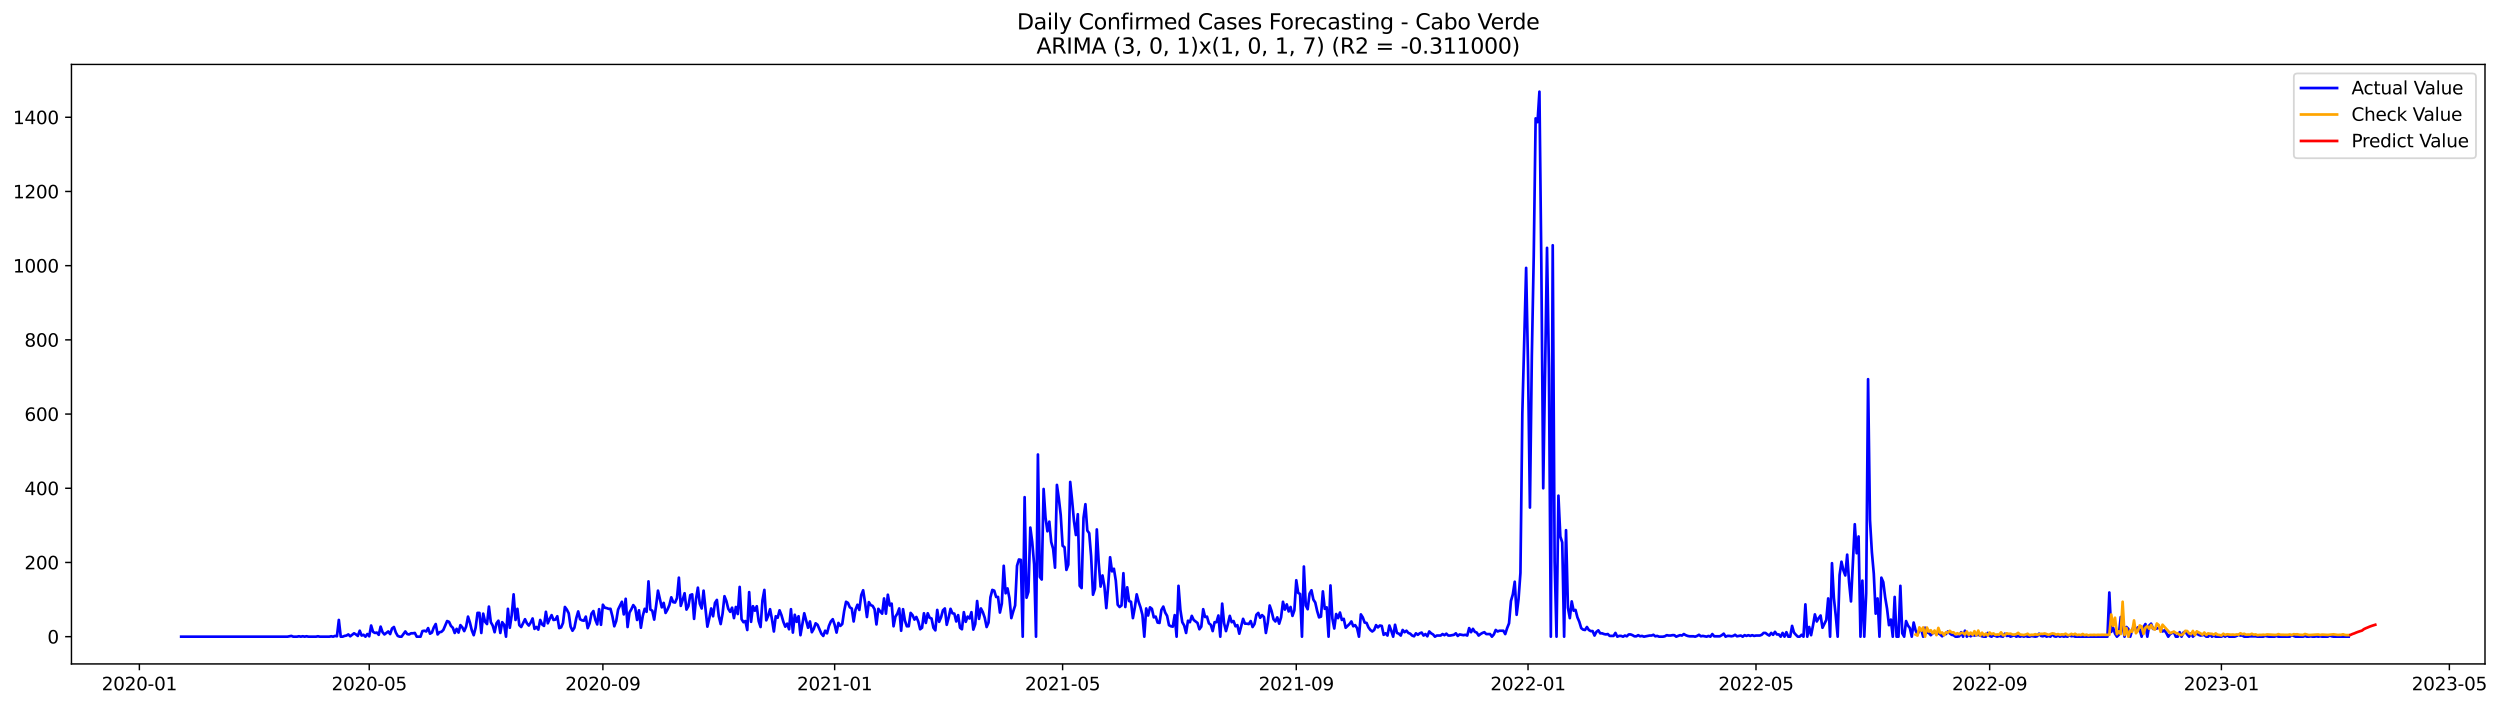 <?xml version="1.0" encoding="utf-8" standalone="no"?>
<!DOCTYPE svg PUBLIC "-//W3C//DTD SVG 1.1//EN"
  "http://www.w3.org/Graphics/SVG/1.1/DTD/svg11.dtd">
<svg xmlns:xlink="http://www.w3.org/1999/xlink" width="1387.178pt" height="392.274pt" viewBox="0 0 1387.178 392.274" xmlns="http://www.w3.org/2000/svg" version="1.1">
 <defs>
  <style type="text/css">*{stroke-linejoin: round; stroke-linecap: butt}</style>
 </defs>
 <g id="figure_1">
  <g id="patch_1">
   <path d="M 0 392.274 
L 1387.178 392.274 
L 1387.178 0 
L 0 0 
z
" style="fill: #ffffff"/>
  </g>
  <g id="axes_1">
   <g id="patch_2">
    <path d="M 39.65 368.396 
L 1378.85 368.396 
L 1378.85 35.755 
L 39.65 35.755 
z
" style="fill: #ffffff"/>
   </g>
   <g id="matplotlib.axis_1">
    <g id="xtick_1">
     <g id="line2d_1">
      <defs>
       <path id="m65d8611faa" d="M 0 0 
L 0 3.5 
" style="stroke: #000000; stroke-width: 0.8"/>
      </defs>
      <g>
       <use xlink:href="#m65d8611faa" x="77.333" y="368.396" style="stroke: #000000; stroke-width: 0.8"/>
      </g>
     </g>
     <g id="text_1">
      <!-- 2020-01 -->
      <g transform="translate(56.442 382.994)scale(0.1 -0.1)">
       <defs>
        <path id="DejaVuSans-32" d="M 1228 531 
L 3431 531 
L 3431 0 
L 469 0 
L 469 531 
Q 828 903 1448 1529 
Q 2069 2156 2228 2338 
Q 2531 2678 2651 2914 
Q 2772 3150 2772 3378 
Q 2772 3750 2511 3984 
Q 2250 4219 1831 4219 
Q 1534 4219 1204 4116 
Q 875 4013 500 3803 
L 500 4441 
Q 881 4594 1212 4672 
Q 1544 4750 1819 4750 
Q 2544 4750 2975 4387 
Q 3406 4025 3406 3419 
Q 3406 3131 3298 2873 
Q 3191 2616 2906 2266 
Q 2828 2175 2409 1742 
Q 1991 1309 1228 531 
z
" transform="scale(0.016)"/>
        <path id="DejaVuSans-30" d="M 2034 4250 
Q 1547 4250 1301 3770 
Q 1056 3291 1056 2328 
Q 1056 1369 1301 889 
Q 1547 409 2034 409 
Q 2525 409 2770 889 
Q 3016 1369 3016 2328 
Q 3016 3291 2770 3770 
Q 2525 4250 2034 4250 
z
M 2034 4750 
Q 2819 4750 3233 4129 
Q 3647 3509 3647 2328 
Q 3647 1150 3233 529 
Q 2819 -91 2034 -91 
Q 1250 -91 836 529 
Q 422 1150 422 2328 
Q 422 3509 836 4129 
Q 1250 4750 2034 4750 
z
" transform="scale(0.016)"/>
        <path id="DejaVuSans-2d" d="M 313 2009 
L 1997 2009 
L 1997 1497 
L 313 1497 
L 313 2009 
z
" transform="scale(0.016)"/>
        <path id="DejaVuSans-31" d="M 794 531 
L 1825 531 
L 1825 4091 
L 703 3866 
L 703 4441 
L 1819 4666 
L 2450 4666 
L 2450 531 
L 3481 531 
L 3481 0 
L 794 0 
L 794 531 
z
" transform="scale(0.016)"/>
       </defs>
       <use xlink:href="#DejaVuSans-32"/>
       <use xlink:href="#DejaVuSans-30" x="63.623"/>
       <use xlink:href="#DejaVuSans-32" x="127.246"/>
       <use xlink:href="#DejaVuSans-30" x="190.869"/>
       <use xlink:href="#DejaVuSans-2d" x="254.492"/>
       <use xlink:href="#DejaVuSans-30" x="290.576"/>
       <use xlink:href="#DejaVuSans-31" x="354.199"/>
      </g>
     </g>
    </g>
    <g id="xtick_2">
     <g id="line2d_2">
      <g>
       <use xlink:href="#m65d8611faa" x="204.876" y="368.396" style="stroke: #000000; stroke-width: 0.8"/>
      </g>
     </g>
     <g id="text_2">
      <!-- 2020-05 -->
      <g transform="translate(183.985 382.994)scale(0.1 -0.1)">
       <defs>
        <path id="DejaVuSans-35" d="M 691 4666 
L 3169 4666 
L 3169 4134 
L 1269 4134 
L 1269 2991 
Q 1406 3038 1543 3061 
Q 1681 3084 1819 3084 
Q 2600 3084 3056 2656 
Q 3513 2228 3513 1497 
Q 3513 744 3044 326 
Q 2575 -91 1722 -91 
Q 1428 -91 1123 -41 
Q 819 9 494 109 
L 494 744 
Q 775 591 1075 516 
Q 1375 441 1709 441 
Q 2250 441 2565 725 
Q 2881 1009 2881 1497 
Q 2881 1984 2565 2268 
Q 2250 2553 1709 2553 
Q 1456 2553 1204 2497 
Q 953 2441 691 2322 
L 691 4666 
z
" transform="scale(0.016)"/>
       </defs>
       <use xlink:href="#DejaVuSans-32"/>
       <use xlink:href="#DejaVuSans-30" x="63.623"/>
       <use xlink:href="#DejaVuSans-32" x="127.246"/>
       <use xlink:href="#DejaVuSans-30" x="190.869"/>
       <use xlink:href="#DejaVuSans-2d" x="254.492"/>
       <use xlink:href="#DejaVuSans-30" x="290.576"/>
       <use xlink:href="#DejaVuSans-35" x="354.199"/>
      </g>
     </g>
    </g>
    <g id="xtick_3">
     <g id="line2d_3">
      <g>
       <use xlink:href="#m65d8611faa" x="334.527" y="368.396" style="stroke: #000000; stroke-width: 0.8"/>
      </g>
     </g>
     <g id="text_3">
      <!-- 2020-09 -->
      <g transform="translate(313.636 382.994)scale(0.1 -0.1)">
       <defs>
        <path id="DejaVuSans-39" d="M 703 97 
L 703 672 
Q 941 559 1184 500 
Q 1428 441 1663 441 
Q 2288 441 2617 861 
Q 2947 1281 2994 2138 
Q 2813 1869 2534 1725 
Q 2256 1581 1919 1581 
Q 1219 1581 811 2004 
Q 403 2428 403 3163 
Q 403 3881 828 4315 
Q 1253 4750 1959 4750 
Q 2769 4750 3195 4129 
Q 3622 3509 3622 2328 
Q 3622 1225 3098 567 
Q 2575 -91 1691 -91 
Q 1453 -91 1209 -44 
Q 966 3 703 97 
z
M 1959 2075 
Q 2384 2075 2632 2365 
Q 2881 2656 2881 3163 
Q 2881 3666 2632 3958 
Q 2384 4250 1959 4250 
Q 1534 4250 1286 3958 
Q 1038 3666 1038 3163 
Q 1038 2656 1286 2365 
Q 1534 2075 1959 2075 
z
" transform="scale(0.016)"/>
       </defs>
       <use xlink:href="#DejaVuSans-32"/>
       <use xlink:href="#DejaVuSans-30" x="63.623"/>
       <use xlink:href="#DejaVuSans-32" x="127.246"/>
       <use xlink:href="#DejaVuSans-30" x="190.869"/>
       <use xlink:href="#DejaVuSans-2d" x="254.492"/>
       <use xlink:href="#DejaVuSans-30" x="290.576"/>
       <use xlink:href="#DejaVuSans-39" x="354.199"/>
      </g>
     </g>
    </g>
    <g id="xtick_4">
     <g id="line2d_4">
      <g>
       <use xlink:href="#m65d8611faa" x="463.124" y="368.396" style="stroke: #000000; stroke-width: 0.8"/>
      </g>
     </g>
     <g id="text_4">
      <!-- 2021-01 -->
      <g transform="translate(442.233 382.994)scale(0.1 -0.1)">
       <use xlink:href="#DejaVuSans-32"/>
       <use xlink:href="#DejaVuSans-30" x="63.623"/>
       <use xlink:href="#DejaVuSans-32" x="127.246"/>
       <use xlink:href="#DejaVuSans-31" x="190.869"/>
       <use xlink:href="#DejaVuSans-2d" x="254.492"/>
       <use xlink:href="#DejaVuSans-30" x="290.576"/>
       <use xlink:href="#DejaVuSans-31" x="354.199"/>
      </g>
     </g>
    </g>
    <g id="xtick_5">
     <g id="line2d_5">
      <g>
       <use xlink:href="#m65d8611faa" x="589.613" y="368.396" style="stroke: #000000; stroke-width: 0.8"/>
      </g>
     </g>
     <g id="text_5">
      <!-- 2021-05 -->
      <g transform="translate(568.721 382.994)scale(0.1 -0.1)">
       <use xlink:href="#DejaVuSans-32"/>
       <use xlink:href="#DejaVuSans-30" x="63.623"/>
       <use xlink:href="#DejaVuSans-32" x="127.246"/>
       <use xlink:href="#DejaVuSans-31" x="190.869"/>
       <use xlink:href="#DejaVuSans-2d" x="254.492"/>
       <use xlink:href="#DejaVuSans-30" x="290.576"/>
       <use xlink:href="#DejaVuSans-35" x="354.199"/>
      </g>
     </g>
    </g>
    <g id="xtick_6">
     <g id="line2d_6">
      <g>
       <use xlink:href="#m65d8611faa" x="719.264" y="368.396" style="stroke: #000000; stroke-width: 0.8"/>
      </g>
     </g>
     <g id="text_6">
      <!-- 2021-09 -->
      <g transform="translate(698.372 382.994)scale(0.1 -0.1)">
       <use xlink:href="#DejaVuSans-32"/>
       <use xlink:href="#DejaVuSans-30" x="63.623"/>
       <use xlink:href="#DejaVuSans-32" x="127.246"/>
       <use xlink:href="#DejaVuSans-31" x="190.869"/>
       <use xlink:href="#DejaVuSans-2d" x="254.492"/>
       <use xlink:href="#DejaVuSans-30" x="290.576"/>
       <use xlink:href="#DejaVuSans-39" x="354.199"/>
      </g>
     </g>
    </g>
    <g id="xtick_7">
     <g id="line2d_7">
      <g>
       <use xlink:href="#m65d8611faa" x="847.861" y="368.396" style="stroke: #000000; stroke-width: 0.8"/>
      </g>
     </g>
     <g id="text_7">
      <!-- 2022-01 -->
      <g transform="translate(826.969 382.994)scale(0.1 -0.1)">
       <use xlink:href="#DejaVuSans-32"/>
       <use xlink:href="#DejaVuSans-30" x="63.623"/>
       <use xlink:href="#DejaVuSans-32" x="127.246"/>
       <use xlink:href="#DejaVuSans-32" x="190.869"/>
       <use xlink:href="#DejaVuSans-2d" x="254.492"/>
       <use xlink:href="#DejaVuSans-30" x="290.576"/>
       <use xlink:href="#DejaVuSans-31" x="354.199"/>
      </g>
     </g>
    </g>
    <g id="xtick_8">
     <g id="line2d_8">
      <g>
       <use xlink:href="#m65d8611faa" x="974.349" y="368.396" style="stroke: #000000; stroke-width: 0.8"/>
      </g>
     </g>
     <g id="text_8">
      <!-- 2022-05 -->
      <g transform="translate(953.458 382.994)scale(0.1 -0.1)">
       <use xlink:href="#DejaVuSans-32"/>
       <use xlink:href="#DejaVuSans-30" x="63.623"/>
       <use xlink:href="#DejaVuSans-32" x="127.246"/>
       <use xlink:href="#DejaVuSans-32" x="190.869"/>
       <use xlink:href="#DejaVuSans-2d" x="254.492"/>
       <use xlink:href="#DejaVuSans-30" x="290.576"/>
       <use xlink:href="#DejaVuSans-35" x="354.199"/>
      </g>
     </g>
    </g>
    <g id="xtick_9">
     <g id="line2d_9">
      <g>
       <use xlink:href="#m65d8611faa" x="1104" y="368.396" style="stroke: #000000; stroke-width: 0.8"/>
      </g>
     </g>
     <g id="text_9">
      <!-- 2022-09 -->
      <g transform="translate(1083.109 382.994)scale(0.1 -0.1)">
       <use xlink:href="#DejaVuSans-32"/>
       <use xlink:href="#DejaVuSans-30" x="63.623"/>
       <use xlink:href="#DejaVuSans-32" x="127.246"/>
       <use xlink:href="#DejaVuSans-32" x="190.869"/>
       <use xlink:href="#DejaVuSans-2d" x="254.492"/>
       <use xlink:href="#DejaVuSans-30" x="290.576"/>
       <use xlink:href="#DejaVuSans-39" x="354.199"/>
      </g>
     </g>
    </g>
    <g id="xtick_10">
     <g id="line2d_10">
      <g>
       <use xlink:href="#m65d8611faa" x="1232.597" y="368.396" style="stroke: #000000; stroke-width: 0.8"/>
      </g>
     </g>
     <g id="text_10">
      <!-- 2023-01 -->
      <g transform="translate(1211.706 382.994)scale(0.1 -0.1)">
       <defs>
        <path id="DejaVuSans-33" d="M 2597 2516 
Q 3050 2419 3304 2112 
Q 3559 1806 3559 1356 
Q 3559 666 3084 287 
Q 2609 -91 1734 -91 
Q 1441 -91 1130 -33 
Q 819 25 488 141 
L 488 750 
Q 750 597 1062 519 
Q 1375 441 1716 441 
Q 2309 441 2620 675 
Q 2931 909 2931 1356 
Q 2931 1769 2642 2001 
Q 2353 2234 1838 2234 
L 1294 2234 
L 1294 2753 
L 1863 2753 
Q 2328 2753 2575 2939 
Q 2822 3125 2822 3475 
Q 2822 3834 2567 4026 
Q 2313 4219 1838 4219 
Q 1578 4219 1281 4162 
Q 984 4106 628 3988 
L 628 4550 
Q 988 4650 1302 4700 
Q 1616 4750 1894 4750 
Q 2613 4750 3031 4423 
Q 3450 4097 3450 3541 
Q 3450 3153 3228 2886 
Q 3006 2619 2597 2516 
z
" transform="scale(0.016)"/>
       </defs>
       <use xlink:href="#DejaVuSans-32"/>
       <use xlink:href="#DejaVuSans-30" x="63.623"/>
       <use xlink:href="#DejaVuSans-32" x="127.246"/>
       <use xlink:href="#DejaVuSans-33" x="190.869"/>
       <use xlink:href="#DejaVuSans-2d" x="254.492"/>
       <use xlink:href="#DejaVuSans-30" x="290.576"/>
       <use xlink:href="#DejaVuSans-31" x="354.199"/>
      </g>
     </g>
    </g>
    <g id="xtick_11">
     <g id="line2d_11">
      <g>
       <use xlink:href="#m65d8611faa" x="1359.086" y="368.396" style="stroke: #000000; stroke-width: 0.8"/>
      </g>
     </g>
     <g id="text_11">
      <!-- 2023-05 -->
      <g transform="translate(1338.195 382.994)scale(0.1 -0.1)">
       <use xlink:href="#DejaVuSans-32"/>
       <use xlink:href="#DejaVuSans-30" x="63.623"/>
       <use xlink:href="#DejaVuSans-32" x="127.246"/>
       <use xlink:href="#DejaVuSans-33" x="190.869"/>
       <use xlink:href="#DejaVuSans-2d" x="254.492"/>
       <use xlink:href="#DejaVuSans-30" x="290.576"/>
       <use xlink:href="#DejaVuSans-35" x="354.199"/>
      </g>
     </g>
    </g>
   </g>
   <g id="matplotlib.axis_2">
    <g id="ytick_1">
     <g id="line2d_12">
      <defs>
       <path id="m19201929de" d="M 0 0 
L -3.5 0 
" style="stroke: #000000; stroke-width: 0.8"/>
      </defs>
      <g>
       <use xlink:href="#m19201929de" x="39.65" y="353.263" style="stroke: #000000; stroke-width: 0.8"/>
      </g>
     </g>
     <g id="text_12">
      <!-- 0 -->
      <g transform="translate(26.288 357.062)scale(0.1 -0.1)">
       <use xlink:href="#DejaVuSans-30"/>
      </g>
     </g>
    </g>
    <g id="ytick_2">
     <g id="line2d_13">
      <g>
       <use xlink:href="#m19201929de" x="39.65" y="312.094" style="stroke: #000000; stroke-width: 0.8"/>
      </g>
     </g>
     <g id="text_13">
      <!-- 200 -->
      <g transform="translate(13.562 315.893)scale(0.1 -0.1)">
       <use xlink:href="#DejaVuSans-32"/>
       <use xlink:href="#DejaVuSans-30" x="63.623"/>
       <use xlink:href="#DejaVuSans-30" x="127.246"/>
      </g>
     </g>
    </g>
    <g id="ytick_3">
     <g id="line2d_14">
      <g>
       <use xlink:href="#m19201929de" x="39.65" y="270.925" style="stroke: #000000; stroke-width: 0.8"/>
      </g>
     </g>
     <g id="text_14">
      <!-- 400 -->
      <g transform="translate(13.562 274.724)scale(0.1 -0.1)">
       <defs>
        <path id="DejaVuSans-34" d="M 2419 4116 
L 825 1625 
L 2419 1625 
L 2419 4116 
z
M 2253 4666 
L 3047 4666 
L 3047 1625 
L 3713 1625 
L 3713 1100 
L 3047 1100 
L 3047 0 
L 2419 0 
L 2419 1100 
L 313 1100 
L 313 1709 
L 2253 4666 
z
" transform="scale(0.016)"/>
       </defs>
       <use xlink:href="#DejaVuSans-34"/>
       <use xlink:href="#DejaVuSans-30" x="63.623"/>
       <use xlink:href="#DejaVuSans-30" x="127.246"/>
      </g>
     </g>
    </g>
    <g id="ytick_4">
     <g id="line2d_15">
      <g>
       <use xlink:href="#m19201929de" x="39.65" y="229.755" style="stroke: #000000; stroke-width: 0.8"/>
      </g>
     </g>
     <g id="text_15">
      <!-- 600 -->
      <g transform="translate(13.562 233.555)scale(0.1 -0.1)">
       <defs>
        <path id="DejaVuSans-36" d="M 2113 2584 
Q 1688 2584 1439 2293 
Q 1191 2003 1191 1497 
Q 1191 994 1439 701 
Q 1688 409 2113 409 
Q 2538 409 2786 701 
Q 3034 994 3034 1497 
Q 3034 2003 2786 2293 
Q 2538 2584 2113 2584 
z
M 3366 4563 
L 3366 3988 
Q 3128 4100 2886 4159 
Q 2644 4219 2406 4219 
Q 1781 4219 1451 3797 
Q 1122 3375 1075 2522 
Q 1259 2794 1537 2939 
Q 1816 3084 2150 3084 
Q 2853 3084 3261 2657 
Q 3669 2231 3669 1497 
Q 3669 778 3244 343 
Q 2819 -91 2113 -91 
Q 1303 -91 875 529 
Q 447 1150 447 2328 
Q 447 3434 972 4092 
Q 1497 4750 2381 4750 
Q 2619 4750 2861 4703 
Q 3103 4656 3366 4563 
z
" transform="scale(0.016)"/>
       </defs>
       <use xlink:href="#DejaVuSans-36"/>
       <use xlink:href="#DejaVuSans-30" x="63.623"/>
       <use xlink:href="#DejaVuSans-30" x="127.246"/>
      </g>
     </g>
    </g>
    <g id="ytick_5">
     <g id="line2d_16">
      <g>
       <use xlink:href="#m19201929de" x="39.65" y="188.586" style="stroke: #000000; stroke-width: 0.8"/>
      </g>
     </g>
     <g id="text_16">
      <!-- 800 -->
      <g transform="translate(13.562 192.385)scale(0.1 -0.1)">
       <defs>
        <path id="DejaVuSans-38" d="M 2034 2216 
Q 1584 2216 1326 1975 
Q 1069 1734 1069 1313 
Q 1069 891 1326 650 
Q 1584 409 2034 409 
Q 2484 409 2743 651 
Q 3003 894 3003 1313 
Q 3003 1734 2745 1975 
Q 2488 2216 2034 2216 
z
M 1403 2484 
Q 997 2584 770 2862 
Q 544 3141 544 3541 
Q 544 4100 942 4425 
Q 1341 4750 2034 4750 
Q 2731 4750 3128 4425 
Q 3525 4100 3525 3541 
Q 3525 3141 3298 2862 
Q 3072 2584 2669 2484 
Q 3125 2378 3379 2068 
Q 3634 1759 3634 1313 
Q 3634 634 3220 271 
Q 2806 -91 2034 -91 
Q 1263 -91 848 271 
Q 434 634 434 1313 
Q 434 1759 690 2068 
Q 947 2378 1403 2484 
z
M 1172 3481 
Q 1172 3119 1398 2916 
Q 1625 2713 2034 2713 
Q 2441 2713 2670 2916 
Q 2900 3119 2900 3481 
Q 2900 3844 2670 4047 
Q 2441 4250 2034 4250 
Q 1625 4250 1398 4047 
Q 1172 3844 1172 3481 
z
" transform="scale(0.016)"/>
       </defs>
       <use xlink:href="#DejaVuSans-38"/>
       <use xlink:href="#DejaVuSans-30" x="63.623"/>
       <use xlink:href="#DejaVuSans-30" x="127.246"/>
      </g>
     </g>
    </g>
    <g id="ytick_6">
     <g id="line2d_17">
      <g>
       <use xlink:href="#m19201929de" x="39.65" y="147.417" style="stroke: #000000; stroke-width: 0.8"/>
      </g>
     </g>
     <g id="text_17">
      <!-- 1000 -->
      <g transform="translate(7.2 151.216)scale(0.1 -0.1)">
       <use xlink:href="#DejaVuSans-31"/>
       <use xlink:href="#DejaVuSans-30" x="63.623"/>
       <use xlink:href="#DejaVuSans-30" x="127.246"/>
       <use xlink:href="#DejaVuSans-30" x="190.869"/>
      </g>
     </g>
    </g>
    <g id="ytick_7">
     <g id="line2d_18">
      <g>
       <use xlink:href="#m19201929de" x="39.65" y="106.248" style="stroke: #000000; stroke-width: 0.8"/>
      </g>
     </g>
     <g id="text_18">
      <!-- 1200 -->
      <g transform="translate(7.2 110.047)scale(0.1 -0.1)">
       <use xlink:href="#DejaVuSans-31"/>
       <use xlink:href="#DejaVuSans-32" x="63.623"/>
       <use xlink:href="#DejaVuSans-30" x="127.246"/>
       <use xlink:href="#DejaVuSans-30" x="190.869"/>
      </g>
     </g>
    </g>
    <g id="ytick_8">
     <g id="line2d_19">
      <g>
       <use xlink:href="#m19201929de" x="39.65" y="65.079" style="stroke: #000000; stroke-width: 0.8"/>
      </g>
     </g>
     <g id="text_19">
      <!-- 1400 -->
      <g transform="translate(7.2 68.878)scale(0.1 -0.1)">
       <use xlink:href="#DejaVuSans-31"/>
       <use xlink:href="#DejaVuSans-34" x="63.623"/>
       <use xlink:href="#DejaVuSans-30" x="127.246"/>
       <use xlink:href="#DejaVuSans-30" x="190.869"/>
      </g>
     </g>
    </g>
   </g>
   <g id="line2d_20">
    <path d="M 100.523 353.263 
L 159.551 353.263 
L 161.659 352.851 
L 162.713 353.263 
L 164.821 353.263 
L 165.875 353.057 
L 166.929 353.263 
L 167.983 353.057 
L 169.037 353.263 
L 170.092 353.057 
L 171.146 353.263 
L 175.362 353.263 
L 176.416 353.057 
L 177.47 353.263 
L 182.74 353.263 
L 183.795 353.057 
L 184.849 353.263 
L 185.903 352.851 
L 186.957 353.057 
L 188.011 344 
L 189.065 353.263 
L 190.119 353.263 
L 191.173 352.851 
L 192.227 352.645 
L 193.281 352.028 
L 194.335 353.057 
L 196.443 351.41 
L 197.497 352.028 
L 198.552 352.851 
L 199.606 349.969 
L 200.66 352.645 
L 201.714 352.234 
L 202.768 353.263 
L 203.822 351.822 
L 204.876 353.057 
L 205.93 347.087 
L 206.984 350.587 
L 208.038 351.204 
L 209.092 350.998 
L 210.146 352.234 
L 211.2 347.705 
L 212.254 350.793 
L 213.309 352.028 
L 215.417 350.381 
L 216.471 351.822 
L 217.525 348.734 
L 218.579 347.911 
L 219.633 350.998 
L 220.687 352.851 
L 221.741 353.263 
L 222.795 353.263 
L 224.903 350.381 
L 225.957 351.822 
L 227.012 352.028 
L 228.066 351.41 
L 229.12 351.41 
L 230.174 351.204 
L 231.228 353.263 
L 233.336 353.263 
L 234.39 350.175 
L 235.444 349.969 
L 236.498 350.381 
L 237.552 348.528 
L 238.606 351.616 
L 239.66 350.998 
L 240.714 348.117 
L 241.769 346.264 
L 242.823 352.028 
L 243.877 350.793 
L 244.931 350.587 
L 245.985 349.558 
L 248.093 344.617 
L 249.147 345.029 
L 250.201 347.293 
L 251.255 348.322 
L 252.309 351.204 
L 253.363 348.94 
L 254.417 350.998 
L 255.471 346.882 
L 256.526 348.117 
L 257.58 350.175 
L 258.634 347.705 
L 259.688 342.147 
L 260.742 345.441 
L 261.796 349.763 
L 262.85 352.439 
L 263.904 348.322 
L 264.958 340.089 
L 266.012 340.089 
L 267.066 351.204 
L 268.12 340.5 
L 269.174 345.029 
L 270.229 346.264 
L 271.283 336.589 
L 272.337 345.235 
L 273.391 347.087 
L 274.445 350.793 
L 275.499 345.852 
L 276.553 344.411 
L 277.607 351.204 
L 278.661 345.235 
L 279.715 346.676 
L 280.769 353.263 
L 281.823 337.824 
L 282.877 348.322 
L 283.931 341.324 
L 284.986 329.796 
L 286.04 344 
L 287.094 337.824 
L 288.148 346.882 
L 289.202 347.911 
L 291.31 343.588 
L 292.364 345.852 
L 293.418 347.087 
L 294.472 345.441 
L 295.526 343.176 
L 296.58 348.94 
L 297.634 347.911 
L 298.688 349.352 
L 299.743 344 
L 300.797 346.47 
L 301.851 347.293 
L 302.905 339.471 
L 303.959 345.852 
L 305.013 343.382 
L 306.067 341.324 
L 307.121 344 
L 308.175 343.794 
L 309.229 341.941 
L 310.283 348.528 
L 311.337 348.117 
L 312.391 345.647 
L 313.446 336.795 
L 314.5 338.236 
L 315.554 340.295 
L 316.608 347.705 
L 317.662 349.969 
L 318.716 348.322 
L 319.77 342.971 
L 320.824 339.265 
L 321.878 343.588 
L 322.932 344.206 
L 323.986 344.411 
L 325.04 342.147 
L 326.094 348.528 
L 327.148 345.852 
L 328.203 340.5 
L 329.257 339.059 
L 330.311 343.794 
L 331.365 346.47 
L 332.419 338.03 
L 333.473 346.676 
L 334.527 335.56 
L 335.581 337.207 
L 336.635 337.413 
L 337.689 337.824 
L 338.743 337.824 
L 339.797 341.941 
L 340.851 347.499 
L 341.905 344.617 
L 342.96 338.236 
L 345.068 333.913 
L 346.122 340.912 
L 347.176 332.267 
L 348.23 347.911 
L 349.284 339.883 
L 350.338 338.03 
L 351.392 335.766 
L 352.446 337.207 
L 353.5 344 
L 354.554 338.648 
L 355.608 348.322 
L 356.663 341.735 
L 357.717 337.824 
L 358.771 339.471 
L 359.825 322.592 
L 360.879 338.236 
L 361.933 338.854 
L 362.987 343.794 
L 364.041 336.178 
L 365.095 327.738 
L 367.203 337.001 
L 368.257 334.531 
L 369.311 340.089 
L 370.365 338.236 
L 371.42 335.766 
L 372.474 331.443 
L 373.528 334.119 
L 374.582 334.325 
L 375.636 331.855 
L 376.69 320.533 
L 377.744 336.178 
L 378.798 332.884 
L 379.852 329.179 
L 380.906 338.236 
L 381.96 336.383 
L 383.014 330.208 
L 384.068 329.796 
L 385.122 343.382 
L 386.177 332.472 
L 387.231 326.091 
L 388.285 334.943 
L 389.339 337.619 
L 390.393 327.738 
L 392.501 347.705 
L 393.555 343.176 
L 394.609 337.619 
L 395.663 341.941 
L 396.717 334.531 
L 397.771 332.884 
L 398.825 341.941 
L 399.88 346.264 
L 400.934 340.5 
L 401.988 330.826 
L 403.042 333.502 
L 404.096 337.824 
L 405.15 339.471 
L 406.204 337.207 
L 407.258 342.971 
L 408.312 336.795 
L 409.366 340.706 
L 410.42 325.679 
L 411.474 343.588 
L 412.528 345.235 
L 413.582 344.617 
L 414.637 349.558 
L 415.691 328.561 
L 416.745 345.029 
L 417.799 336.383 
L 418.853 338.854 
L 419.907 336.383 
L 420.961 344.617 
L 422.015 347.911 
L 423.069 333.09 
L 424.123 327.326 
L 425.177 344.206 
L 426.231 341.735 
L 427.285 338.03 
L 428.339 343.588 
L 429.394 350.381 
L 430.448 341.941 
L 431.502 342.765 
L 432.556 338.648 
L 433.61 341.324 
L 434.664 345.029 
L 435.718 347.705 
L 436.772 346.058 
L 437.826 349.146 
L 438.88 338.03 
L 439.934 350.998 
L 440.988 341.118 
L 442.042 345.029 
L 443.097 341.941 
L 444.151 352.439 
L 446.259 340.295 
L 448.367 348.322 
L 449.421 344.823 
L 450.475 350.793 
L 451.529 348.94 
L 452.583 345.852 
L 453.637 346.676 
L 455.745 351.616 
L 456.799 352.851 
L 457.854 349.969 
L 458.908 351.41 
L 459.962 347.293 
L 461.016 344.823 
L 462.07 343.588 
L 463.124 346.676 
L 464.178 350.998 
L 465.232 345.647 
L 466.286 347.293 
L 467.34 346.264 
L 468.394 339.059 
L 469.448 333.913 
L 470.502 334.531 
L 471.556 337.001 
L 472.611 337.619 
L 473.665 344.823 
L 474.719 338.236 
L 475.773 335.56 
L 476.827 338.442 
L 477.881 330.208 
L 478.935 327.532 
L 479.989 334.325 
L 481.043 342.353 
L 482.097 334.119 
L 483.151 335.766 
L 484.205 336.178 
L 485.259 338.03 
L 486.314 346.47 
L 487.368 337.824 
L 488.422 339.265 
L 489.476 340.5 
L 490.53 332.061 
L 491.584 340.5 
L 492.638 330.002 
L 493.692 335.972 
L 494.746 334.943 
L 495.8 347.499 
L 496.854 342.147 
L 497.908 340.5 
L 498.962 337.619 
L 500.016 349.969 
L 501.071 338.03 
L 502.125 344.411 
L 503.179 347.499 
L 504.233 347.499 
L 505.287 340.089 
L 506.341 341.324 
L 507.395 343.794 
L 508.449 342.353 
L 509.503 344.823 
L 510.557 349.146 
L 511.611 348.322 
L 512.665 340.295 
L 513.719 345.647 
L 514.773 340.295 
L 515.828 342.765 
L 516.882 343.176 
L 517.936 348.322 
L 518.99 349.763 
L 520.044 338.442 
L 521.098 345.029 
L 522.152 342.559 
L 523.206 338.648 
L 524.26 337.619 
L 525.314 346.676 
L 526.368 342.765 
L 527.422 337.824 
L 528.476 340.295 
L 529.531 340.5 
L 530.585 344.823 
L 531.639 341.324 
L 532.693 348.322 
L 533.747 349.146 
L 534.801 339.677 
L 535.855 345.029 
L 536.909 342.147 
L 537.963 343.176 
L 539.017 339.677 
L 540.071 349.352 
L 541.125 346.264 
L 542.179 333.502 
L 543.233 343.382 
L 544.288 337.619 
L 545.342 339.677 
L 546.396 342.765 
L 547.45 347.911 
L 548.504 345.441 
L 549.558 331.443 
L 550.612 327.326 
L 551.666 327.738 
L 552.72 331.237 
L 553.774 331.237 
L 554.828 339.883 
L 555.882 334.943 
L 556.936 313.946 
L 557.99 329.179 
L 559.045 326.503 
L 560.099 331.855 
L 561.153 342.971 
L 562.207 339.265 
L 563.261 335.972 
L 564.315 313.946 
L 565.369 310.447 
L 566.423 310.653 
L 567.477 353.263 
L 568.531 275.865 
L 569.585 331.649 
L 570.639 328.355 
L 571.693 292.744 
L 572.748 300.772 
L 573.802 313.123 
L 574.856 353.263 
L 575.91 252.193 
L 576.964 320.122 
L 578.018 321.563 
L 579.072 271.336 
L 580.126 287.186 
L 581.18 294.803 
L 582.234 289.451 
L 583.288 300.772 
L 584.342 304.477 
L 585.396 314.976 
L 586.45 269.072 
L 587.505 276.482 
L 588.559 285.745 
L 589.613 302.831 
L 590.667 303.654 
L 591.721 316.211 
L 592.775 313.329 
L 593.829 267.425 
L 594.883 277.717 
L 595.937 289.245 
L 596.991 296.861 
L 598.045 285.334 
L 599.099 325.062 
L 600.153 326.297 
L 601.207 287.392 
L 602.262 279.776 
L 603.316 294.391 
L 604.37 295.832 
L 605.424 308.594 
L 606.478 330.002 
L 607.532 326.709 
L 608.586 293.773 
L 609.64 312.3 
L 610.694 325.474 
L 611.748 319.298 
L 612.802 325.268 
L 613.856 337.413 
L 614.91 324.856 
L 615.965 309.212 
L 617.019 317.034 
L 618.073 315.593 
L 619.127 322.18 
L 620.181 335.56 
L 621.235 336.795 
L 622.289 335.972 
L 623.343 318.063 
L 624.397 336.795 
L 625.451 325.885 
L 626.505 333.502 
L 627.559 333.913 
L 628.613 342.971 
L 629.667 337.207 
L 630.722 329.796 
L 631.776 333.913 
L 632.83 337.001 
L 633.884 341.118 
L 634.938 353.263 
L 635.992 337.619 
L 637.046 341.53 
L 638.1 337.001 
L 639.154 337.824 
L 640.208 342.559 
L 641.262 342.147 
L 642.316 345.441 
L 643.37 345.647 
L 644.424 338.442 
L 645.479 336.589 
L 646.533 339.883 
L 647.587 341.735 
L 648.641 346.882 
L 649.695 347.499 
L 650.749 347.705 
L 651.803 341.324 
L 652.857 353.263 
L 653.911 325.062 
L 654.965 338.442 
L 656.019 345.235 
L 657.073 347.087 
L 658.127 351.204 
L 659.182 344.411 
L 660.236 345.235 
L 661.29 341.735 
L 662.344 344 
L 664.452 345.647 
L 665.506 349.146 
L 666.56 347.705 
L 667.614 338.03 
L 668.668 342.353 
L 669.722 342.147 
L 670.776 345.852 
L 671.83 346.676 
L 672.884 350.175 
L 673.939 345.235 
L 674.993 345.235 
L 676.047 341.53 
L 677.101 353.263 
L 678.155 334.943 
L 679.209 345.852 
L 680.263 350.175 
L 681.317 346.264 
L 682.371 341.735 
L 683.425 345.235 
L 684.479 344.617 
L 685.533 347.499 
L 686.587 346.882 
L 687.641 351.616 
L 689.75 343.382 
L 690.804 346.058 
L 691.858 346.058 
L 692.912 346.264 
L 693.966 344.617 
L 695.02 347.911 
L 696.074 346.264 
L 697.128 341.118 
L 698.182 340.089 
L 699.236 342.765 
L 700.29 341.324 
L 701.344 342.353 
L 702.399 351.204 
L 703.453 345.441 
L 704.507 335.972 
L 705.561 339.059 
L 706.615 343.588 
L 707.669 344.823 
L 708.723 342.559 
L 709.777 346.058 
L 710.831 342.559 
L 711.885 333.913 
L 712.939 338.236 
L 713.993 335.354 
L 715.047 339.265 
L 716.101 336.795 
L 717.156 341.735 
L 718.21 338.648 
L 719.264 321.974 
L 720.318 328.973 
L 721.372 329.591 
L 722.426 353.263 
L 723.48 314.358 
L 724.534 335.972 
L 725.588 338.03 
L 726.642 329.385 
L 727.696 327.532 
L 728.75 332.678 
L 729.804 334.325 
L 730.859 339.059 
L 731.913 342.559 
L 732.967 342.147 
L 734.021 328.15 
L 735.075 337.824 
L 736.129 337.001 
L 737.183 353.263 
L 738.237 324.856 
L 739.291 343.176 
L 740.345 348.734 
L 741.399 340.706 
L 742.453 342.971 
L 743.507 339.883 
L 744.561 344 
L 745.616 343.382 
L 746.67 348.322 
L 748.778 346.264 
L 749.832 344.823 
L 750.886 347.499 
L 751.94 346.882 
L 752.994 348.528 
L 754.048 353.263 
L 755.102 340.912 
L 756.156 342.559 
L 757.21 345.441 
L 758.264 345.647 
L 759.318 348.117 
L 760.373 349.558 
L 761.427 350.381 
L 762.481 349.558 
L 763.535 346.882 
L 764.589 348.117 
L 765.643 347.087 
L 766.697 347.293 
L 767.751 352.234 
L 768.805 351.41 
L 769.859 352.645 
L 770.913 347.087 
L 771.967 349.969 
L 773.021 353.263 
L 774.076 346.676 
L 775.13 351.204 
L 776.184 351.616 
L 777.238 352.645 
L 778.292 349.558 
L 779.346 350.793 
L 780.4 349.969 
L 781.454 351.204 
L 782.508 351.616 
L 783.562 352.645 
L 784.616 353.057 
L 785.67 351.41 
L 786.724 352.234 
L 787.778 351.41 
L 788.833 350.998 
L 789.887 352.645 
L 790.941 351.822 
L 791.995 353.057 
L 793.049 350.381 
L 794.103 351.41 
L 795.157 352.028 
L 796.211 353.263 
L 797.265 352.645 
L 799.373 352.645 
L 800.427 351.822 
L 801.481 352.439 
L 802.535 351.616 
L 803.59 352.645 
L 804.644 352.645 
L 806.752 352.234 
L 807.806 351.41 
L 808.86 352.851 
L 809.914 352.028 
L 812.022 352.439 
L 813.076 352.234 
L 814.13 352.645 
L 815.184 348.528 
L 816.238 350.793 
L 817.293 348.94 
L 818.347 350.587 
L 819.401 350.998 
L 820.455 352.645 
L 821.509 351.822 
L 822.563 351.204 
L 823.617 350.793 
L 824.671 351.822 
L 826.779 351.822 
L 827.833 353.263 
L 828.887 352.028 
L 829.941 349.558 
L 830.995 350.381 
L 832.05 349.969 
L 834.158 349.969 
L 835.212 351.822 
L 836.266 348.528 
L 837.32 345.852 
L 838.374 333.502 
L 839.428 329.796 
L 840.482 322.798 
L 841.536 341.118 
L 842.59 332.472 
L 843.644 317.857 
L 844.698 229.344 
L 846.807 148.652 
L 847.861 202.79 
L 848.915 281.629 
L 849.969 197.643 
L 851.023 142.271 
L 852.077 65.696 
L 853.131 67.755 
L 854.185 50.876 
L 855.239 146.388 
L 856.293 270.925 
L 858.401 137.537 
L 859.455 204.642 
L 860.51 353.263 
L 861.564 136.096 
L 862.618 311.476 
L 863.672 353.263 
L 864.726 275.041 
L 865.78 297.684 
L 866.834 300.978 
L 867.888 353.263 
L 868.942 294.185 
L 869.996 337.207 
L 871.05 342.971 
L 872.104 333.707 
L 873.158 338.854 
L 874.212 338.442 
L 875.267 342.559 
L 876.321 345.029 
L 877.375 348.528 
L 878.429 349.352 
L 879.483 349.558 
L 880.537 347.911 
L 881.591 349.558 
L 882.645 350.175 
L 883.699 350.175 
L 884.753 352.645 
L 885.807 350.587 
L 886.861 349.763 
L 887.915 351.41 
L 888.969 351.41 
L 890.024 351.822 
L 891.078 352.028 
L 892.132 351.822 
L 893.186 352.851 
L 895.294 352.851 
L 896.348 351.204 
L 897.402 353.263 
L 898.456 352.851 
L 899.51 352.851 
L 900.564 353.263 
L 901.618 352.645 
L 902.672 353.057 
L 903.727 352.028 
L 904.781 352.028 
L 905.835 352.439 
L 906.889 353.057 
L 907.943 353.057 
L 908.997 352.439 
L 910.051 353.057 
L 911.105 352.851 
L 912.159 353.263 
L 915.321 352.645 
L 916.375 352.645 
L 917.429 352.234 
L 918.484 353.057 
L 919.538 352.851 
L 920.592 353.263 
L 922.7 353.263 
L 923.754 353.057 
L 924.808 352.439 
L 925.862 352.645 
L 926.916 352.645 
L 927.97 352.439 
L 929.024 352.439 
L 930.078 353.263 
L 932.186 352.439 
L 933.241 352.645 
L 934.295 351.822 
L 935.349 352.439 
L 936.403 352.851 
L 937.457 353.057 
L 939.565 353.057 
L 940.619 353.263 
L 941.673 352.851 
L 942.727 352.234 
L 943.781 353.057 
L 944.835 352.851 
L 946.944 353.263 
L 947.998 352.851 
L 949.052 353.263 
L 950.106 351.822 
L 951.16 353.057 
L 954.322 353.057 
L 955.376 352.439 
L 956.43 351.616 
L 957.484 353.263 
L 958.538 352.851 
L 959.592 352.851 
L 960.646 353.057 
L 961.701 352.851 
L 962.755 352.234 
L 963.809 353.057 
L 965.917 352.645 
L 966.971 353.263 
L 968.025 352.439 
L 969.079 352.851 
L 970.133 352.439 
L 971.187 352.851 
L 972.241 352.439 
L 973.295 352.851 
L 974.349 352.645 
L 976.458 352.645 
L 977.512 352.234 
L 978.566 351.204 
L 979.62 351.204 
L 980.674 352.028 
L 981.728 352.645 
L 982.782 351.204 
L 983.836 352.234 
L 984.89 350.587 
L 985.944 352.028 
L 986.998 352.028 
L 988.052 353.263 
L 989.106 351.204 
L 990.161 353.263 
L 991.215 350.793 
L 992.269 353.263 
L 993.323 353.263 
L 994.377 347.293 
L 995.431 350.998 
L 996.485 352.234 
L 997.539 353.263 
L 998.593 353.263 
L 999.647 352.234 
L 1000.701 353.263 
L 1001.755 335.354 
L 1002.809 353.263 
L 1003.863 347.911 
L 1004.918 352.439 
L 1005.972 347.087 
L 1007.026 340.912 
L 1008.08 344.823 
L 1009.134 342.971 
L 1010.188 341.53 
L 1011.242 348.322 
L 1013.35 344 
L 1014.404 332.061 
L 1015.458 353.263 
L 1016.512 312.505 
L 1017.566 331.855 
L 1018.62 341.735 
L 1019.675 353.263 
L 1020.729 319.092 
L 1021.783 311.682 
L 1022.837 316.416 
L 1023.891 319.298 
L 1024.945 307.771 
L 1025.999 323.003 
L 1027.053 333.707 
L 1029.161 290.892 
L 1030.215 306.948 
L 1031.269 297.684 
L 1032.323 353.263 
L 1033.378 322.18 
L 1034.432 353.263 
L 1035.486 329.179 
L 1036.54 210.406 
L 1037.594 288.421 
L 1038.648 306.33 
L 1039.702 318.269 
L 1040.756 340.5 
L 1041.81 332.061 
L 1042.864 353.263 
L 1043.918 320.533 
L 1044.972 323.003 
L 1046.026 331.443 
L 1047.08 337.824 
L 1048.135 346.882 
L 1049.189 343.794 
L 1050.243 353.263 
L 1051.297 331.237 
L 1052.351 353.263 
L 1053.405 353.263 
L 1054.459 325.062 
L 1055.513 351.41 
L 1056.567 353.263 
L 1057.621 344.617 
L 1058.675 347.087 
L 1059.729 348.528 
L 1060.783 353.263 
L 1061.837 345.441 
L 1062.892 349.763 
L 1063.946 352.028 
L 1065 349.763 
L 1066.054 349.352 
L 1067.108 353.263 
L 1068.162 348.322 
L 1069.216 350.998 
L 1070.27 351.204 
L 1071.324 352.439 
L 1072.378 351.41 
L 1073.432 350.793 
L 1074.486 351.822 
L 1075.54 351.41 
L 1076.595 352.028 
L 1077.649 353.057 
L 1078.703 351.822 
L 1079.757 351.822 
L 1080.811 350.381 
L 1081.865 351.41 
L 1082.919 352.234 
L 1083.973 352.439 
L 1085.027 353.263 
L 1086.081 353.263 
L 1087.135 353.057 
L 1088.189 350.793 
L 1089.243 353.263 
L 1090.297 349.969 
L 1091.352 353.263 
L 1092.406 352.028 
L 1093.46 353.057 
L 1094.514 352.234 
L 1095.568 352.645 
L 1097.676 352.234 
L 1099.784 353.057 
L 1100.838 353.263 
L 1101.892 353.263 
L 1102.946 351.204 
L 1104 352.851 
L 1105.054 353.263 
L 1106.109 352.439 
L 1108.217 353.263 
L 1109.271 352.851 
L 1111.379 353.263 
L 1112.433 351.616 
L 1113.487 352.851 
L 1114.541 352.645 
L 1115.595 353.263 
L 1117.703 352.439 
L 1118.757 353.263 
L 1119.812 352.851 
L 1120.866 353.263 
L 1121.92 352.851 
L 1122.974 353.263 
L 1124.028 352.851 
L 1125.082 353.263 
L 1126.136 353.263 
L 1127.19 352.851 
L 1129.298 353.263 
L 1130.352 353.057 
L 1131.406 351.616 
L 1132.46 352.851 
L 1133.514 353.057 
L 1134.569 352.645 
L 1135.623 353.263 
L 1136.677 352.851 
L 1137.731 353.263 
L 1138.785 351.822 
L 1139.839 353.057 
L 1140.893 353.263 
L 1141.947 352.645 
L 1143.001 353.263 
L 1144.055 352.851 
L 1145.109 353.263 
L 1146.163 353.057 
L 1147.217 353.263 
L 1148.271 352.439 
L 1149.326 353.057 
L 1150.38 352.851 
L 1151.434 353.263 
L 1169.353 353.263 
L 1170.407 328.767 
L 1171.461 350.587 
L 1172.515 348.322 
L 1173.569 351.616 
L 1174.623 353.263 
L 1175.677 352.234 
L 1176.731 342.353 
L 1178.84 353.263 
L 1179.894 347.911 
L 1180.948 348.94 
L 1182.002 353.263 
L 1183.056 349.763 
L 1184.11 347.087 
L 1185.164 349.558 
L 1186.218 348.117 
L 1187.272 349.352 
L 1188.326 353.263 
L 1189.38 347.911 
L 1190.434 346.264 
L 1191.488 353.263 
L 1192.543 347.087 
L 1193.597 346.058 
L 1194.651 348.94 
L 1195.705 348.94 
L 1196.759 348.734 
L 1197.813 348.322 
L 1198.867 348.734 
L 1199.921 350.381 
L 1200.975 349.763 
L 1202.029 351.204 
L 1203.083 353.263 
L 1204.137 351.822 
L 1205.191 351.204 
L 1206.246 350.793 
L 1207.3 353.263 
L 1208.354 353.263 
L 1209.408 350.793 
L 1210.462 353.263 
L 1211.516 350.998 
L 1212.57 350.381 
L 1213.624 352.028 
L 1214.678 353.263 
L 1215.732 351.41 
L 1216.786 353.263 
L 1217.84 352.234 
L 1218.894 351.41 
L 1219.948 352.234 
L 1221.003 352.645 
L 1223.111 352.234 
L 1224.165 353.263 
L 1225.219 353.263 
L 1226.273 351.822 
L 1227.327 353.263 
L 1228.381 352.645 
L 1229.435 353.263 
L 1232.597 353.263 
L 1233.651 352.645 
L 1234.705 353.263 
L 1235.76 352.439 
L 1236.814 353.263 
L 1239.976 353.263 
L 1241.03 352.851 
L 1242.084 352.234 
L 1243.138 352.645 
L 1244.192 352.645 
L 1245.246 353.263 
L 1247.354 353.263 
L 1248.408 353.057 
L 1251.571 353.057 
L 1252.625 353.263 
L 1255.787 353.263 
L 1256.841 352.851 
L 1258.949 353.263 
L 1262.111 353.263 
L 1263.165 352.851 
L 1264.22 353.263 
L 1270.544 353.263 
L 1271.598 352.439 
L 1273.706 353.263 
L 1277.922 353.263 
L 1278.977 352.851 
L 1280.031 353.263 
L 1281.085 353.263 
L 1282.139 353.057 
L 1283.193 353.263 
L 1284.247 353.263 
L 1285.301 353.057 
L 1286.355 353.263 
L 1287.409 353.057 
L 1288.463 353.263 
L 1291.625 353.263 
L 1292.68 352.645 
L 1293.734 353.057 
L 1294.788 353.263 
L 1303.22 353.263 
L 1303.22 353.263 
" clip-path="url(#p8958a7ebf0)" style="fill: none; stroke: #0000ff; stroke-width: 1.5; stroke-linecap: square"/>
   </g>
   <g id="line2d_21">
    <path d="M 1062.892 352.099 
L 1063.946 352.672 
L 1065 348.117 
L 1066.054 349.933 
L 1067.108 348.15 
L 1068.162 353.246 
L 1069.216 348.21 
L 1070.27 350.442 
L 1071.324 349.673 
L 1072.378 351.398 
L 1073.432 349.86 
L 1074.486 352.422 
L 1075.54 348.408 
L 1076.595 351.263 
L 1077.649 350.941 
L 1078.703 352.527 
L 1079.757 350.835 
L 1080.811 351.018 
L 1081.865 350.03 
L 1082.919 350.932 
L 1083.973 350.869 
L 1085.027 351.927 
L 1086.081 351.364 
L 1087.135 351.9 
L 1088.189 351.207 
L 1089.243 351.181 
L 1090.297 352.075 
L 1091.352 350.406 
L 1092.406 352.293 
L 1093.46 351.007 
L 1094.514 352.256 
L 1095.568 350.223 
L 1096.622 352.488 
L 1097.676 349.9 
L 1098.73 352.682 
L 1099.784 351.055 
L 1100.838 352.5 
L 1101.892 351.574 
L 1102.946 352.606 
L 1104 350.967 
L 1105.054 351.909 
L 1106.109 351.455 
L 1107.163 352.265 
L 1108.217 352.032 
L 1109.271 352.148 
L 1110.325 350.856 
L 1111.379 352.466 
L 1112.433 352.354 
L 1113.487 351.406 
L 1114.541 351.716 
L 1115.595 351.61 
L 1116.649 352.076 
L 1117.703 352.133 
L 1118.757 351.875 
L 1119.812 351.154 
L 1120.866 352.089 
L 1122.974 352.345 
L 1124.028 352.074 
L 1125.082 351.654 
L 1126.136 352.44 
L 1127.19 352.212 
L 1128.244 352.27 
L 1129.298 351.89 
L 1130.352 352.211 
L 1132.46 351.698 
L 1133.514 351.731 
L 1134.569 351.49 
L 1136.677 352.233 
L 1138.785 351.452 
L 1139.839 351.627 
L 1140.893 352.14 
L 1141.947 351.84 
L 1143.001 352.208 
L 1144.055 351.986 
L 1145.109 352.097 
L 1146.163 351.626 
L 1147.217 352.322 
L 1148.271 352.384 
L 1149.326 351.714 
L 1150.38 352.145 
L 1151.434 351.673 
L 1152.488 352.358 
L 1153.542 352.158 
L 1154.596 352.357 
L 1155.65 351.784 
L 1156.704 352.41 
L 1157.758 352.131 
L 1158.812 352.529 
L 1159.866 352.261 
L 1160.92 352.319 
L 1161.974 352.23 
L 1163.029 352.352 
L 1164.083 352.23 
L 1165.137 352.284 
L 1166.191 352.209 
L 1169.353 352.265 
L 1170.407 352.242 
L 1171.461 340.96 
L 1172.515 347.207 
L 1173.569 342.771 
L 1174.623 351.858 
L 1175.677 350.324 
L 1176.731 351.789 
L 1177.786 333.901 
L 1178.84 352.347 
L 1179.894 348.502 
L 1180.948 353.276 
L 1182.002 349.849 
L 1183.056 350.533 
L 1184.11 344.258 
L 1185.164 351.357 
L 1186.218 350.131 
L 1187.272 347.04 
L 1188.326 347.623 
L 1189.38 351.768 
L 1190.434 348.266 
L 1191.488 347.421 
L 1192.543 348.918 
L 1193.597 346.818 
L 1194.651 348.802 
L 1195.705 349.318 
L 1196.759 345.961 
L 1197.813 346.819 
L 1198.867 350.549 
L 1199.921 346.642 
L 1204.137 351.321 
L 1206.246 350.455 
L 1207.3 351.224 
L 1208.354 351.474 
L 1209.408 352.275 
L 1210.462 352.374 
L 1211.516 351.635 
L 1212.57 350.05 
L 1213.624 350.151 
L 1214.678 351.415 
L 1215.732 351.895 
L 1216.786 350.096 
L 1217.84 352.342 
L 1218.894 350.307 
L 1221.003 351.426 
L 1222.057 352.142 
L 1223.111 350.969 
L 1224.165 352.298 
L 1225.219 351.421 
L 1226.273 351.749 
L 1227.327 351.673 
L 1228.381 352.223 
L 1229.435 351.463 
L 1230.489 352.187 
L 1231.543 352.306 
L 1232.597 352.597 
L 1233.651 351.647 
L 1234.705 352.299 
L 1235.76 351.922 
L 1237.868 352.188 
L 1238.922 352.08 
L 1239.976 352.243 
L 1241.03 352.03 
L 1242.084 352.165 
L 1243.138 351.374 
L 1244.192 351.924 
L 1245.246 351.666 
L 1246.3 352.18 
L 1247.354 352.096 
L 1248.408 352.127 
L 1249.463 351.683 
L 1250.517 352.159 
L 1251.571 352.001 
L 1252.625 352.425 
L 1253.679 352.266 
L 1254.733 352.296 
L 1255.787 352.172 
L 1256.841 352.291 
L 1257.895 352.022 
L 1262.111 352.275 
L 1263.165 352.27 
L 1264.22 351.844 
L 1265.274 352.195 
L 1269.49 352.257 
L 1270.544 352.036 
L 1271.598 352.404 
L 1272.652 351.914 
L 1273.706 351.987 
L 1274.76 351.936 
L 1275.814 352.211 
L 1277.922 352.298 
L 1278.977 351.791 
L 1281.085 352.358 
L 1286.355 352.046 
L 1287.409 352.33 
L 1288.463 352.112 
L 1291.625 352.3 
L 1294.788 351.957 
L 1296.896 352.273 
L 1299.004 352.245 
L 1300.058 351.945 
L 1301.112 352.289 
L 1302.166 352.383 
L 1303.22 352.354 
L 1303.22 352.354 
" clip-path="url(#p8958a7ebf0)" style="fill: none; stroke: #ffa500; stroke-width: 1.5; stroke-linecap: square"/>
   </g>
   <g id="line2d_22">
    <path d="M 1304.274 352.26 
L 1305.328 351.79 
L 1306.382 351.427 
L 1307.437 350.964 
L 1308.491 350.575 
L 1309.545 350.22 
L 1310.599 349.896 
L 1311.653 349.091 
L 1312.707 348.589 
L 1313.761 348.167 
L 1314.815 347.709 
L 1315.869 347.326 
L 1316.923 346.978 
L 1317.977 346.658 
" clip-path="url(#p8958a7ebf0)" style="fill: none; stroke: #ff0000; stroke-width: 1.5; stroke-linecap: square"/>
   </g>
   <g id="patch_3">
    <path d="M 39.65 368.396 
L 39.65 35.755 
" style="fill: none; stroke: #000000; stroke-width: 0.8; stroke-linejoin: miter; stroke-linecap: square"/>
   </g>
   <g id="patch_4">
    <path d="M 1378.85 368.396 
L 1378.85 35.755 
" style="fill: none; stroke: #000000; stroke-width: 0.8; stroke-linejoin: miter; stroke-linecap: square"/>
   </g>
   <g id="patch_5">
    <path d="M 39.65 368.396 
L 1378.85 368.396 
" style="fill: none; stroke: #000000; stroke-width: 0.8; stroke-linejoin: miter; stroke-linecap: square"/>
   </g>
   <g id="patch_6">
    <path d="M 39.65 35.755 
L 1378.85 35.755 
" style="fill: none; stroke: #000000; stroke-width: 0.8; stroke-linejoin: miter; stroke-linecap: square"/>
   </g>
   <g id="text_20">
    <!-- Daily Confirmed Cases Forecasting - Cabo Verde -->
    <g transform="translate(564.302 16.318)scale(0.12 -0.12)">
     <defs>
      <path id="DejaVuSans-44" d="M 1259 4147 
L 1259 519 
L 2022 519 
Q 2988 519 3436 956 
Q 3884 1394 3884 2338 
Q 3884 3275 3436 3711 
Q 2988 4147 2022 4147 
L 1259 4147 
z
M 628 4666 
L 1925 4666 
Q 3281 4666 3915 4102 
Q 4550 3538 4550 2338 
Q 4550 1131 3912 565 
Q 3275 0 1925 0 
L 628 0 
L 628 4666 
z
" transform="scale(0.016)"/>
      <path id="DejaVuSans-61" d="M 2194 1759 
Q 1497 1759 1228 1600 
Q 959 1441 959 1056 
Q 959 750 1161 570 
Q 1363 391 1709 391 
Q 2188 391 2477 730 
Q 2766 1069 2766 1631 
L 2766 1759 
L 2194 1759 
z
M 3341 1997 
L 3341 0 
L 2766 0 
L 2766 531 
Q 2569 213 2275 61 
Q 1981 -91 1556 -91 
Q 1019 -91 701 211 
Q 384 513 384 1019 
Q 384 1609 779 1909 
Q 1175 2209 1959 2209 
L 2766 2209 
L 2766 2266 
Q 2766 2663 2505 2880 
Q 2244 3097 1772 3097 
Q 1472 3097 1187 3025 
Q 903 2953 641 2809 
L 641 3341 
Q 956 3463 1253 3523 
Q 1550 3584 1831 3584 
Q 2591 3584 2966 3190 
Q 3341 2797 3341 1997 
z
" transform="scale(0.016)"/>
      <path id="DejaVuSans-69" d="M 603 3500 
L 1178 3500 
L 1178 0 
L 603 0 
L 603 3500 
z
M 603 4863 
L 1178 4863 
L 1178 4134 
L 603 4134 
L 603 4863 
z
" transform="scale(0.016)"/>
      <path id="DejaVuSans-6c" d="M 603 4863 
L 1178 4863 
L 1178 0 
L 603 0 
L 603 4863 
z
" transform="scale(0.016)"/>
      <path id="DejaVuSans-79" d="M 2059 -325 
Q 1816 -950 1584 -1140 
Q 1353 -1331 966 -1331 
L 506 -1331 
L 506 -850 
L 844 -850 
Q 1081 -850 1212 -737 
Q 1344 -625 1503 -206 
L 1606 56 
L 191 3500 
L 800 3500 
L 1894 763 
L 2988 3500 
L 3597 3500 
L 2059 -325 
z
" transform="scale(0.016)"/>
      <path id="DejaVuSans-20" transform="scale(0.016)"/>
      <path id="DejaVuSans-43" d="M 4122 4306 
L 4122 3641 
Q 3803 3938 3442 4084 
Q 3081 4231 2675 4231 
Q 1875 4231 1450 3742 
Q 1025 3253 1025 2328 
Q 1025 1406 1450 917 
Q 1875 428 2675 428 
Q 3081 428 3442 575 
Q 3803 722 4122 1019 
L 4122 359 
Q 3791 134 3420 21 
Q 3050 -91 2638 -91 
Q 1578 -91 968 557 
Q 359 1206 359 2328 
Q 359 3453 968 4101 
Q 1578 4750 2638 4750 
Q 3056 4750 3426 4639 
Q 3797 4528 4122 4306 
z
" transform="scale(0.016)"/>
      <path id="DejaVuSans-6f" d="M 1959 3097 
Q 1497 3097 1228 2736 
Q 959 2375 959 1747 
Q 959 1119 1226 758 
Q 1494 397 1959 397 
Q 2419 397 2687 759 
Q 2956 1122 2956 1747 
Q 2956 2369 2687 2733 
Q 2419 3097 1959 3097 
z
M 1959 3584 
Q 2709 3584 3137 3096 
Q 3566 2609 3566 1747 
Q 3566 888 3137 398 
Q 2709 -91 1959 -91 
Q 1206 -91 779 398 
Q 353 888 353 1747 
Q 353 2609 779 3096 
Q 1206 3584 1959 3584 
z
" transform="scale(0.016)"/>
      <path id="DejaVuSans-6e" d="M 3513 2113 
L 3513 0 
L 2938 0 
L 2938 2094 
Q 2938 2591 2744 2837 
Q 2550 3084 2163 3084 
Q 1697 3084 1428 2787 
Q 1159 2491 1159 1978 
L 1159 0 
L 581 0 
L 581 3500 
L 1159 3500 
L 1159 2956 
Q 1366 3272 1645 3428 
Q 1925 3584 2291 3584 
Q 2894 3584 3203 3211 
Q 3513 2838 3513 2113 
z
" transform="scale(0.016)"/>
      <path id="DejaVuSans-66" d="M 2375 4863 
L 2375 4384 
L 1825 4384 
Q 1516 4384 1395 4259 
Q 1275 4134 1275 3809 
L 1275 3500 
L 2222 3500 
L 2222 3053 
L 1275 3053 
L 1275 0 
L 697 0 
L 697 3053 
L 147 3053 
L 147 3500 
L 697 3500 
L 697 3744 
Q 697 4328 969 4595 
Q 1241 4863 1831 4863 
L 2375 4863 
z
" transform="scale(0.016)"/>
      <path id="DejaVuSans-72" d="M 2631 2963 
Q 2534 3019 2420 3045 
Q 2306 3072 2169 3072 
Q 1681 3072 1420 2755 
Q 1159 2438 1159 1844 
L 1159 0 
L 581 0 
L 581 3500 
L 1159 3500 
L 1159 2956 
Q 1341 3275 1631 3429 
Q 1922 3584 2338 3584 
Q 2397 3584 2469 3576 
Q 2541 3569 2628 3553 
L 2631 2963 
z
" transform="scale(0.016)"/>
      <path id="DejaVuSans-6d" d="M 3328 2828 
Q 3544 3216 3844 3400 
Q 4144 3584 4550 3584 
Q 5097 3584 5394 3201 
Q 5691 2819 5691 2113 
L 5691 0 
L 5113 0 
L 5113 2094 
Q 5113 2597 4934 2840 
Q 4756 3084 4391 3084 
Q 3944 3084 3684 2787 
Q 3425 2491 3425 1978 
L 3425 0 
L 2847 0 
L 2847 2094 
Q 2847 2600 2669 2842 
Q 2491 3084 2119 3084 
Q 1678 3084 1418 2786 
Q 1159 2488 1159 1978 
L 1159 0 
L 581 0 
L 581 3500 
L 1159 3500 
L 1159 2956 
Q 1356 3278 1631 3431 
Q 1906 3584 2284 3584 
Q 2666 3584 2933 3390 
Q 3200 3197 3328 2828 
z
" transform="scale(0.016)"/>
      <path id="DejaVuSans-65" d="M 3597 1894 
L 3597 1613 
L 953 1613 
Q 991 1019 1311 708 
Q 1631 397 2203 397 
Q 2534 397 2845 478 
Q 3156 559 3463 722 
L 3463 178 
Q 3153 47 2828 -22 
Q 2503 -91 2169 -91 
Q 1331 -91 842 396 
Q 353 884 353 1716 
Q 353 2575 817 3079 
Q 1281 3584 2069 3584 
Q 2775 3584 3186 3129 
Q 3597 2675 3597 1894 
z
M 3022 2063 
Q 3016 2534 2758 2815 
Q 2500 3097 2075 3097 
Q 1594 3097 1305 2825 
Q 1016 2553 972 2059 
L 3022 2063 
z
" transform="scale(0.016)"/>
      <path id="DejaVuSans-64" d="M 2906 2969 
L 2906 4863 
L 3481 4863 
L 3481 0 
L 2906 0 
L 2906 525 
Q 2725 213 2448 61 
Q 2172 -91 1784 -91 
Q 1150 -91 751 415 
Q 353 922 353 1747 
Q 353 2572 751 3078 
Q 1150 3584 1784 3584 
Q 2172 3584 2448 3432 
Q 2725 3281 2906 2969 
z
M 947 1747 
Q 947 1113 1208 752 
Q 1469 391 1925 391 
Q 2381 391 2643 752 
Q 2906 1113 2906 1747 
Q 2906 2381 2643 2742 
Q 2381 3103 1925 3103 
Q 1469 3103 1208 2742 
Q 947 2381 947 1747 
z
" transform="scale(0.016)"/>
      <path id="DejaVuSans-73" d="M 2834 3397 
L 2834 2853 
Q 2591 2978 2328 3040 
Q 2066 3103 1784 3103 
Q 1356 3103 1142 2972 
Q 928 2841 928 2578 
Q 928 2378 1081 2264 
Q 1234 2150 1697 2047 
L 1894 2003 
Q 2506 1872 2764 1633 
Q 3022 1394 3022 966 
Q 3022 478 2636 193 
Q 2250 -91 1575 -91 
Q 1294 -91 989 -36 
Q 684 19 347 128 
L 347 722 
Q 666 556 975 473 
Q 1284 391 1588 391 
Q 1994 391 2212 530 
Q 2431 669 2431 922 
Q 2431 1156 2273 1281 
Q 2116 1406 1581 1522 
L 1381 1569 
Q 847 1681 609 1914 
Q 372 2147 372 2553 
Q 372 3047 722 3315 
Q 1072 3584 1716 3584 
Q 2034 3584 2315 3537 
Q 2597 3491 2834 3397 
z
" transform="scale(0.016)"/>
      <path id="DejaVuSans-46" d="M 628 4666 
L 3309 4666 
L 3309 4134 
L 1259 4134 
L 1259 2759 
L 3109 2759 
L 3109 2228 
L 1259 2228 
L 1259 0 
L 628 0 
L 628 4666 
z
" transform="scale(0.016)"/>
      <path id="DejaVuSans-63" d="M 3122 3366 
L 3122 2828 
Q 2878 2963 2633 3030 
Q 2388 3097 2138 3097 
Q 1578 3097 1268 2742 
Q 959 2388 959 1747 
Q 959 1106 1268 751 
Q 1578 397 2138 397 
Q 2388 397 2633 464 
Q 2878 531 3122 666 
L 3122 134 
Q 2881 22 2623 -34 
Q 2366 -91 2075 -91 
Q 1284 -91 818 406 
Q 353 903 353 1747 
Q 353 2603 823 3093 
Q 1294 3584 2113 3584 
Q 2378 3584 2631 3529 
Q 2884 3475 3122 3366 
z
" transform="scale(0.016)"/>
      <path id="DejaVuSans-74" d="M 1172 4494 
L 1172 3500 
L 2356 3500 
L 2356 3053 
L 1172 3053 
L 1172 1153 
Q 1172 725 1289 603 
Q 1406 481 1766 481 
L 2356 481 
L 2356 0 
L 1766 0 
Q 1100 0 847 248 
Q 594 497 594 1153 
L 594 3053 
L 172 3053 
L 172 3500 
L 594 3500 
L 594 4494 
L 1172 4494 
z
" transform="scale(0.016)"/>
      <path id="DejaVuSans-67" d="M 2906 1791 
Q 2906 2416 2648 2759 
Q 2391 3103 1925 3103 
Q 1463 3103 1205 2759 
Q 947 2416 947 1791 
Q 947 1169 1205 825 
Q 1463 481 1925 481 
Q 2391 481 2648 825 
Q 2906 1169 2906 1791 
z
M 3481 434 
Q 3481 -459 3084 -895 
Q 2688 -1331 1869 -1331 
Q 1566 -1331 1297 -1286 
Q 1028 -1241 775 -1147 
L 775 -588 
Q 1028 -725 1275 -790 
Q 1522 -856 1778 -856 
Q 2344 -856 2625 -561 
Q 2906 -266 2906 331 
L 2906 616 
Q 2728 306 2450 153 
Q 2172 0 1784 0 
Q 1141 0 747 490 
Q 353 981 353 1791 
Q 353 2603 747 3093 
Q 1141 3584 1784 3584 
Q 2172 3584 2450 3431 
Q 2728 3278 2906 2969 
L 2906 3500 
L 3481 3500 
L 3481 434 
z
" transform="scale(0.016)"/>
      <path id="DejaVuSans-62" d="M 3116 1747 
Q 3116 2381 2855 2742 
Q 2594 3103 2138 3103 
Q 1681 3103 1420 2742 
Q 1159 2381 1159 1747 
Q 1159 1113 1420 752 
Q 1681 391 2138 391 
Q 2594 391 2855 752 
Q 3116 1113 3116 1747 
z
M 1159 2969 
Q 1341 3281 1617 3432 
Q 1894 3584 2278 3584 
Q 2916 3584 3314 3078 
Q 3713 2572 3713 1747 
Q 3713 922 3314 415 
Q 2916 -91 2278 -91 
Q 1894 -91 1617 61 
Q 1341 213 1159 525 
L 1159 0 
L 581 0 
L 581 4863 
L 1159 4863 
L 1159 2969 
z
" transform="scale(0.016)"/>
      <path id="DejaVuSans-56" d="M 1831 0 
L 50 4666 
L 709 4666 
L 2188 738 
L 3669 4666 
L 4325 4666 
L 2547 0 
L 1831 0 
z
" transform="scale(0.016)"/>
     </defs>
     <use xlink:href="#DejaVuSans-44"/>
     <use xlink:href="#DejaVuSans-61" x="77.002"/>
     <use xlink:href="#DejaVuSans-69" x="138.281"/>
     <use xlink:href="#DejaVuSans-6c" x="166.064"/>
     <use xlink:href="#DejaVuSans-79" x="193.848"/>
     <use xlink:href="#DejaVuSans-20" x="253.027"/>
     <use xlink:href="#DejaVuSans-43" x="284.814"/>
     <use xlink:href="#DejaVuSans-6f" x="354.639"/>
     <use xlink:href="#DejaVuSans-6e" x="415.82"/>
     <use xlink:href="#DejaVuSans-66" x="479.199"/>
     <use xlink:href="#DejaVuSans-69" x="514.404"/>
     <use xlink:href="#DejaVuSans-72" x="542.188"/>
     <use xlink:href="#DejaVuSans-6d" x="581.551"/>
     <use xlink:href="#DejaVuSans-65" x="678.963"/>
     <use xlink:href="#DejaVuSans-64" x="740.486"/>
     <use xlink:href="#DejaVuSans-20" x="803.963"/>
     <use xlink:href="#DejaVuSans-43" x="835.75"/>
     <use xlink:href="#DejaVuSans-61" x="905.574"/>
     <use xlink:href="#DejaVuSans-73" x="966.854"/>
     <use xlink:href="#DejaVuSans-65" x="1018.953"/>
     <use xlink:href="#DejaVuSans-73" x="1080.477"/>
     <use xlink:href="#DejaVuSans-20" x="1132.576"/>
     <use xlink:href="#DejaVuSans-46" x="1164.363"/>
     <use xlink:href="#DejaVuSans-6f" x="1218.258"/>
     <use xlink:href="#DejaVuSans-72" x="1279.439"/>
     <use xlink:href="#DejaVuSans-65" x="1318.303"/>
     <use xlink:href="#DejaVuSans-63" x="1379.826"/>
     <use xlink:href="#DejaVuSans-61" x="1434.807"/>
     <use xlink:href="#DejaVuSans-73" x="1496.086"/>
     <use xlink:href="#DejaVuSans-74" x="1548.186"/>
     <use xlink:href="#DejaVuSans-69" x="1587.395"/>
     <use xlink:href="#DejaVuSans-6e" x="1615.178"/>
     <use xlink:href="#DejaVuSans-67" x="1678.557"/>
     <use xlink:href="#DejaVuSans-20" x="1742.033"/>
     <use xlink:href="#DejaVuSans-2d" x="1773.82"/>
     <use xlink:href="#DejaVuSans-20" x="1809.904"/>
     <use xlink:href="#DejaVuSans-43" x="1841.691"/>
     <use xlink:href="#DejaVuSans-61" x="1911.516"/>
     <use xlink:href="#DejaVuSans-62" x="1972.795"/>
     <use xlink:href="#DejaVuSans-6f" x="2036.271"/>
     <use xlink:href="#DejaVuSans-20" x="2097.453"/>
     <use xlink:href="#DejaVuSans-56" x="2129.24"/>
     <use xlink:href="#DejaVuSans-65" x="2189.898"/>
     <use xlink:href="#DejaVuSans-72" x="2251.422"/>
     <use xlink:href="#DejaVuSans-64" x="2290.785"/>
     <use xlink:href="#DejaVuSans-65" x="2354.262"/>
    </g>
    <!-- ARIMA (3, 0, 1)x(1, 0, 1, 7) (R2 = -0.311000) -->
    <g transform="translate(575.101 29.756)scale(0.12 -0.12)">
     <defs>
      <path id="DejaVuSans-41" d="M 2188 4044 
L 1331 1722 
L 3047 1722 
L 2188 4044 
z
M 1831 4666 
L 2547 4666 
L 4325 0 
L 3669 0 
L 3244 1197 
L 1141 1197 
L 716 0 
L 50 0 
L 1831 4666 
z
" transform="scale(0.016)"/>
      <path id="DejaVuSans-52" d="M 2841 2188 
Q 3044 2119 3236 1894 
Q 3428 1669 3622 1275 
L 4263 0 
L 3584 0 
L 2988 1197 
Q 2756 1666 2539 1819 
Q 2322 1972 1947 1972 
L 1259 1972 
L 1259 0 
L 628 0 
L 628 4666 
L 2053 4666 
Q 2853 4666 3247 4331 
Q 3641 3997 3641 3322 
Q 3641 2881 3436 2590 
Q 3231 2300 2841 2188 
z
M 1259 4147 
L 1259 2491 
L 2053 2491 
Q 2509 2491 2742 2702 
Q 2975 2913 2975 3322 
Q 2975 3731 2742 3939 
Q 2509 4147 2053 4147 
L 1259 4147 
z
" transform="scale(0.016)"/>
      <path id="DejaVuSans-49" d="M 628 4666 
L 1259 4666 
L 1259 0 
L 628 0 
L 628 4666 
z
" transform="scale(0.016)"/>
      <path id="DejaVuSans-4d" d="M 628 4666 
L 1569 4666 
L 2759 1491 
L 3956 4666 
L 4897 4666 
L 4897 0 
L 4281 0 
L 4281 4097 
L 3078 897 
L 2444 897 
L 1241 4097 
L 1241 0 
L 628 0 
L 628 4666 
z
" transform="scale(0.016)"/>
      <path id="DejaVuSans-28" d="M 1984 4856 
Q 1566 4138 1362 3434 
Q 1159 2731 1159 2009 
Q 1159 1288 1364 580 
Q 1569 -128 1984 -844 
L 1484 -844 
Q 1016 -109 783 600 
Q 550 1309 550 2009 
Q 550 2706 781 3412 
Q 1013 4119 1484 4856 
L 1984 4856 
z
" transform="scale(0.016)"/>
      <path id="DejaVuSans-2c" d="M 750 794 
L 1409 794 
L 1409 256 
L 897 -744 
L 494 -744 
L 750 256 
L 750 794 
z
" transform="scale(0.016)"/>
      <path id="DejaVuSans-29" d="M 513 4856 
L 1013 4856 
Q 1481 4119 1714 3412 
Q 1947 2706 1947 2009 
Q 1947 1309 1714 600 
Q 1481 -109 1013 -844 
L 513 -844 
Q 928 -128 1133 580 
Q 1338 1288 1338 2009 
Q 1338 2731 1133 3434 
Q 928 4138 513 4856 
z
" transform="scale(0.016)"/>
      <path id="DejaVuSans-78" d="M 3513 3500 
L 2247 1797 
L 3578 0 
L 2900 0 
L 1881 1375 
L 863 0 
L 184 0 
L 1544 1831 
L 300 3500 
L 978 3500 
L 1906 2253 
L 2834 3500 
L 3513 3500 
z
" transform="scale(0.016)"/>
      <path id="DejaVuSans-37" d="M 525 4666 
L 3525 4666 
L 3525 4397 
L 1831 0 
L 1172 0 
L 2766 4134 
L 525 4134 
L 525 4666 
z
" transform="scale(0.016)"/>
      <path id="DejaVuSans-3d" d="M 678 2906 
L 4684 2906 
L 4684 2381 
L 678 2381 
L 678 2906 
z
M 678 1631 
L 4684 1631 
L 4684 1100 
L 678 1100 
L 678 1631 
z
" transform="scale(0.016)"/>
      <path id="DejaVuSans-2e" d="M 684 794 
L 1344 794 
L 1344 0 
L 684 0 
L 684 794 
z
" transform="scale(0.016)"/>
     </defs>
     <use xlink:href="#DejaVuSans-41"/>
     <use xlink:href="#DejaVuSans-52" x="68.408"/>
     <use xlink:href="#DejaVuSans-49" x="137.891"/>
     <use xlink:href="#DejaVuSans-4d" x="167.383"/>
     <use xlink:href="#DejaVuSans-41" x="253.662"/>
     <use xlink:href="#DejaVuSans-20" x="322.07"/>
     <use xlink:href="#DejaVuSans-28" x="353.857"/>
     <use xlink:href="#DejaVuSans-33" x="392.871"/>
     <use xlink:href="#DejaVuSans-2c" x="456.494"/>
     <use xlink:href="#DejaVuSans-20" x="488.281"/>
     <use xlink:href="#DejaVuSans-30" x="520.068"/>
     <use xlink:href="#DejaVuSans-2c" x="583.691"/>
     <use xlink:href="#DejaVuSans-20" x="615.479"/>
     <use xlink:href="#DejaVuSans-31" x="647.266"/>
     <use xlink:href="#DejaVuSans-29" x="710.889"/>
     <use xlink:href="#DejaVuSans-78" x="749.902"/>
     <use xlink:href="#DejaVuSans-28" x="809.082"/>
     <use xlink:href="#DejaVuSans-31" x="848.096"/>
     <use xlink:href="#DejaVuSans-2c" x="911.719"/>
     <use xlink:href="#DejaVuSans-20" x="943.506"/>
     <use xlink:href="#DejaVuSans-30" x="975.293"/>
     <use xlink:href="#DejaVuSans-2c" x="1038.916"/>
     <use xlink:href="#DejaVuSans-20" x="1070.703"/>
     <use xlink:href="#DejaVuSans-31" x="1102.49"/>
     <use xlink:href="#DejaVuSans-2c" x="1166.113"/>
     <use xlink:href="#DejaVuSans-20" x="1197.9"/>
     <use xlink:href="#DejaVuSans-37" x="1229.688"/>
     <use xlink:href="#DejaVuSans-29" x="1293.311"/>
     <use xlink:href="#DejaVuSans-20" x="1332.324"/>
     <use xlink:href="#DejaVuSans-28" x="1364.111"/>
     <use xlink:href="#DejaVuSans-52" x="1403.125"/>
     <use xlink:href="#DejaVuSans-32" x="1472.607"/>
     <use xlink:href="#DejaVuSans-20" x="1536.23"/>
     <use xlink:href="#DejaVuSans-3d" x="1568.018"/>
     <use xlink:href="#DejaVuSans-20" x="1651.807"/>
     <use xlink:href="#DejaVuSans-2d" x="1683.594"/>
     <use xlink:href="#DejaVuSans-30" x="1719.678"/>
     <use xlink:href="#DejaVuSans-2e" x="1783.301"/>
     <use xlink:href="#DejaVuSans-33" x="1815.088"/>
     <use xlink:href="#DejaVuSans-31" x="1878.711"/>
     <use xlink:href="#DejaVuSans-31" x="1942.334"/>
     <use xlink:href="#DejaVuSans-30" x="2005.957"/>
     <use xlink:href="#DejaVuSans-30" x="2069.58"/>
     <use xlink:href="#DejaVuSans-30" x="2133.203"/>
     <use xlink:href="#DejaVuSans-29" x="2196.826"/>
    </g>
   </g>
   <g id="legend_1">
    <g id="patch_7">
     <path d="M 1274.77 87.79 
L 1371.85 87.79 
Q 1373.85 87.79 1373.85 85.79 
L 1373.85 42.755 
Q 1373.85 40.755 1371.85 40.755 
L 1274.77 40.755 
Q 1272.77 40.755 1272.77 42.755 
L 1272.77 85.79 
Q 1272.77 87.79 1274.77 87.79 
z
" style="fill: #ffffff; opacity: 0.8; stroke: #cccccc; stroke-linejoin: miter"/>
    </g>
    <g id="line2d_23">
     <path d="M 1276.77 48.854 
L 1286.77 48.854 
L 1296.77 48.854 
" style="fill: none; stroke: #0000ff; stroke-width: 1.5; stroke-linecap: square"/>
    </g>
    <g id="text_21">
     <!-- Actual Value -->
     <g transform="translate(1304.77 52.354)scale(0.1 -0.1)">
      <defs>
       <path id="DejaVuSans-75" d="M 544 1381 
L 544 3500 
L 1119 3500 
L 1119 1403 
Q 1119 906 1312 657 
Q 1506 409 1894 409 
Q 2359 409 2629 706 
Q 2900 1003 2900 1516 
L 2900 3500 
L 3475 3500 
L 3475 0 
L 2900 0 
L 2900 538 
Q 2691 219 2414 64 
Q 2138 -91 1772 -91 
Q 1169 -91 856 284 
Q 544 659 544 1381 
z
M 1991 3584 
L 1991 3584 
z
" transform="scale(0.016)"/>
      </defs>
      <use xlink:href="#DejaVuSans-41"/>
      <use xlink:href="#DejaVuSans-63" x="66.658"/>
      <use xlink:href="#DejaVuSans-74" x="121.639"/>
      <use xlink:href="#DejaVuSans-75" x="160.848"/>
      <use xlink:href="#DejaVuSans-61" x="224.227"/>
      <use xlink:href="#DejaVuSans-6c" x="285.506"/>
      <use xlink:href="#DejaVuSans-20" x="313.289"/>
      <use xlink:href="#DejaVuSans-56" x="345.076"/>
      <use xlink:href="#DejaVuSans-61" x="405.734"/>
      <use xlink:href="#DejaVuSans-6c" x="467.014"/>
      <use xlink:href="#DejaVuSans-75" x="494.797"/>
      <use xlink:href="#DejaVuSans-65" x="558.176"/>
     </g>
    </g>
    <g id="line2d_24">
     <path d="M 1276.77 63.532 
L 1286.77 63.532 
L 1296.77 63.532 
" style="fill: none; stroke: #ffa500; stroke-width: 1.5; stroke-linecap: square"/>
    </g>
    <g id="text_22">
     <!-- Check Value -->
     <g transform="translate(1304.77 67.032)scale(0.1 -0.1)">
      <defs>
       <path id="DejaVuSans-68" d="M 3513 2113 
L 3513 0 
L 2938 0 
L 2938 2094 
Q 2938 2591 2744 2837 
Q 2550 3084 2163 3084 
Q 1697 3084 1428 2787 
Q 1159 2491 1159 1978 
L 1159 0 
L 581 0 
L 581 4863 
L 1159 4863 
L 1159 2956 
Q 1366 3272 1645 3428 
Q 1925 3584 2291 3584 
Q 2894 3584 3203 3211 
Q 3513 2838 3513 2113 
z
" transform="scale(0.016)"/>
       <path id="DejaVuSans-6b" d="M 581 4863 
L 1159 4863 
L 1159 1991 
L 2875 3500 
L 3609 3500 
L 1753 1863 
L 3688 0 
L 2938 0 
L 1159 1709 
L 1159 0 
L 581 0 
L 581 4863 
z
" transform="scale(0.016)"/>
      </defs>
      <use xlink:href="#DejaVuSans-43"/>
      <use xlink:href="#DejaVuSans-68" x="69.824"/>
      <use xlink:href="#DejaVuSans-65" x="133.203"/>
      <use xlink:href="#DejaVuSans-63" x="194.727"/>
      <use xlink:href="#DejaVuSans-6b" x="249.707"/>
      <use xlink:href="#DejaVuSans-20" x="307.617"/>
      <use xlink:href="#DejaVuSans-56" x="339.404"/>
      <use xlink:href="#DejaVuSans-61" x="400.062"/>
      <use xlink:href="#DejaVuSans-6c" x="461.342"/>
      <use xlink:href="#DejaVuSans-75" x="489.125"/>
      <use xlink:href="#DejaVuSans-65" x="552.504"/>
     </g>
    </g>
    <g id="line2d_25">
     <path d="M 1276.77 78.21 
L 1286.77 78.21 
L 1296.77 78.21 
" style="fill: none; stroke: #ff0000; stroke-width: 1.5; stroke-linecap: square"/>
    </g>
    <g id="text_23">
     <!-- Predict Value -->
     <g transform="translate(1304.77 81.71)scale(0.1 -0.1)">
      <defs>
       <path id="DejaVuSans-50" d="M 1259 4147 
L 1259 2394 
L 2053 2394 
Q 2494 2394 2734 2622 
Q 2975 2850 2975 3272 
Q 2975 3691 2734 3919 
Q 2494 4147 2053 4147 
L 1259 4147 
z
M 628 4666 
L 2053 4666 
Q 2838 4666 3239 4311 
Q 3641 3956 3641 3272 
Q 3641 2581 3239 2228 
Q 2838 1875 2053 1875 
L 1259 1875 
L 1259 0 
L 628 0 
L 628 4666 
z
" transform="scale(0.016)"/>
      </defs>
      <use xlink:href="#DejaVuSans-50"/>
      <use xlink:href="#DejaVuSans-72" x="58.553"/>
      <use xlink:href="#DejaVuSans-65" x="97.416"/>
      <use xlink:href="#DejaVuSans-64" x="158.939"/>
      <use xlink:href="#DejaVuSans-69" x="222.416"/>
      <use xlink:href="#DejaVuSans-63" x="250.199"/>
      <use xlink:href="#DejaVuSans-74" x="305.18"/>
      <use xlink:href="#DejaVuSans-20" x="344.389"/>
      <use xlink:href="#DejaVuSans-56" x="376.176"/>
      <use xlink:href="#DejaVuSans-61" x="436.834"/>
      <use xlink:href="#DejaVuSans-6c" x="498.113"/>
      <use xlink:href="#DejaVuSans-75" x="525.896"/>
      <use xlink:href="#DejaVuSans-65" x="589.275"/>
     </g>
    </g>
   </g>
  </g>
 </g>
 <defs>
  <clipPath id="p8958a7ebf0">
   <rect x="39.65" y="35.755" width="1339.2" height="332.64"/>
  </clipPath>
 </defs>
</svg>
